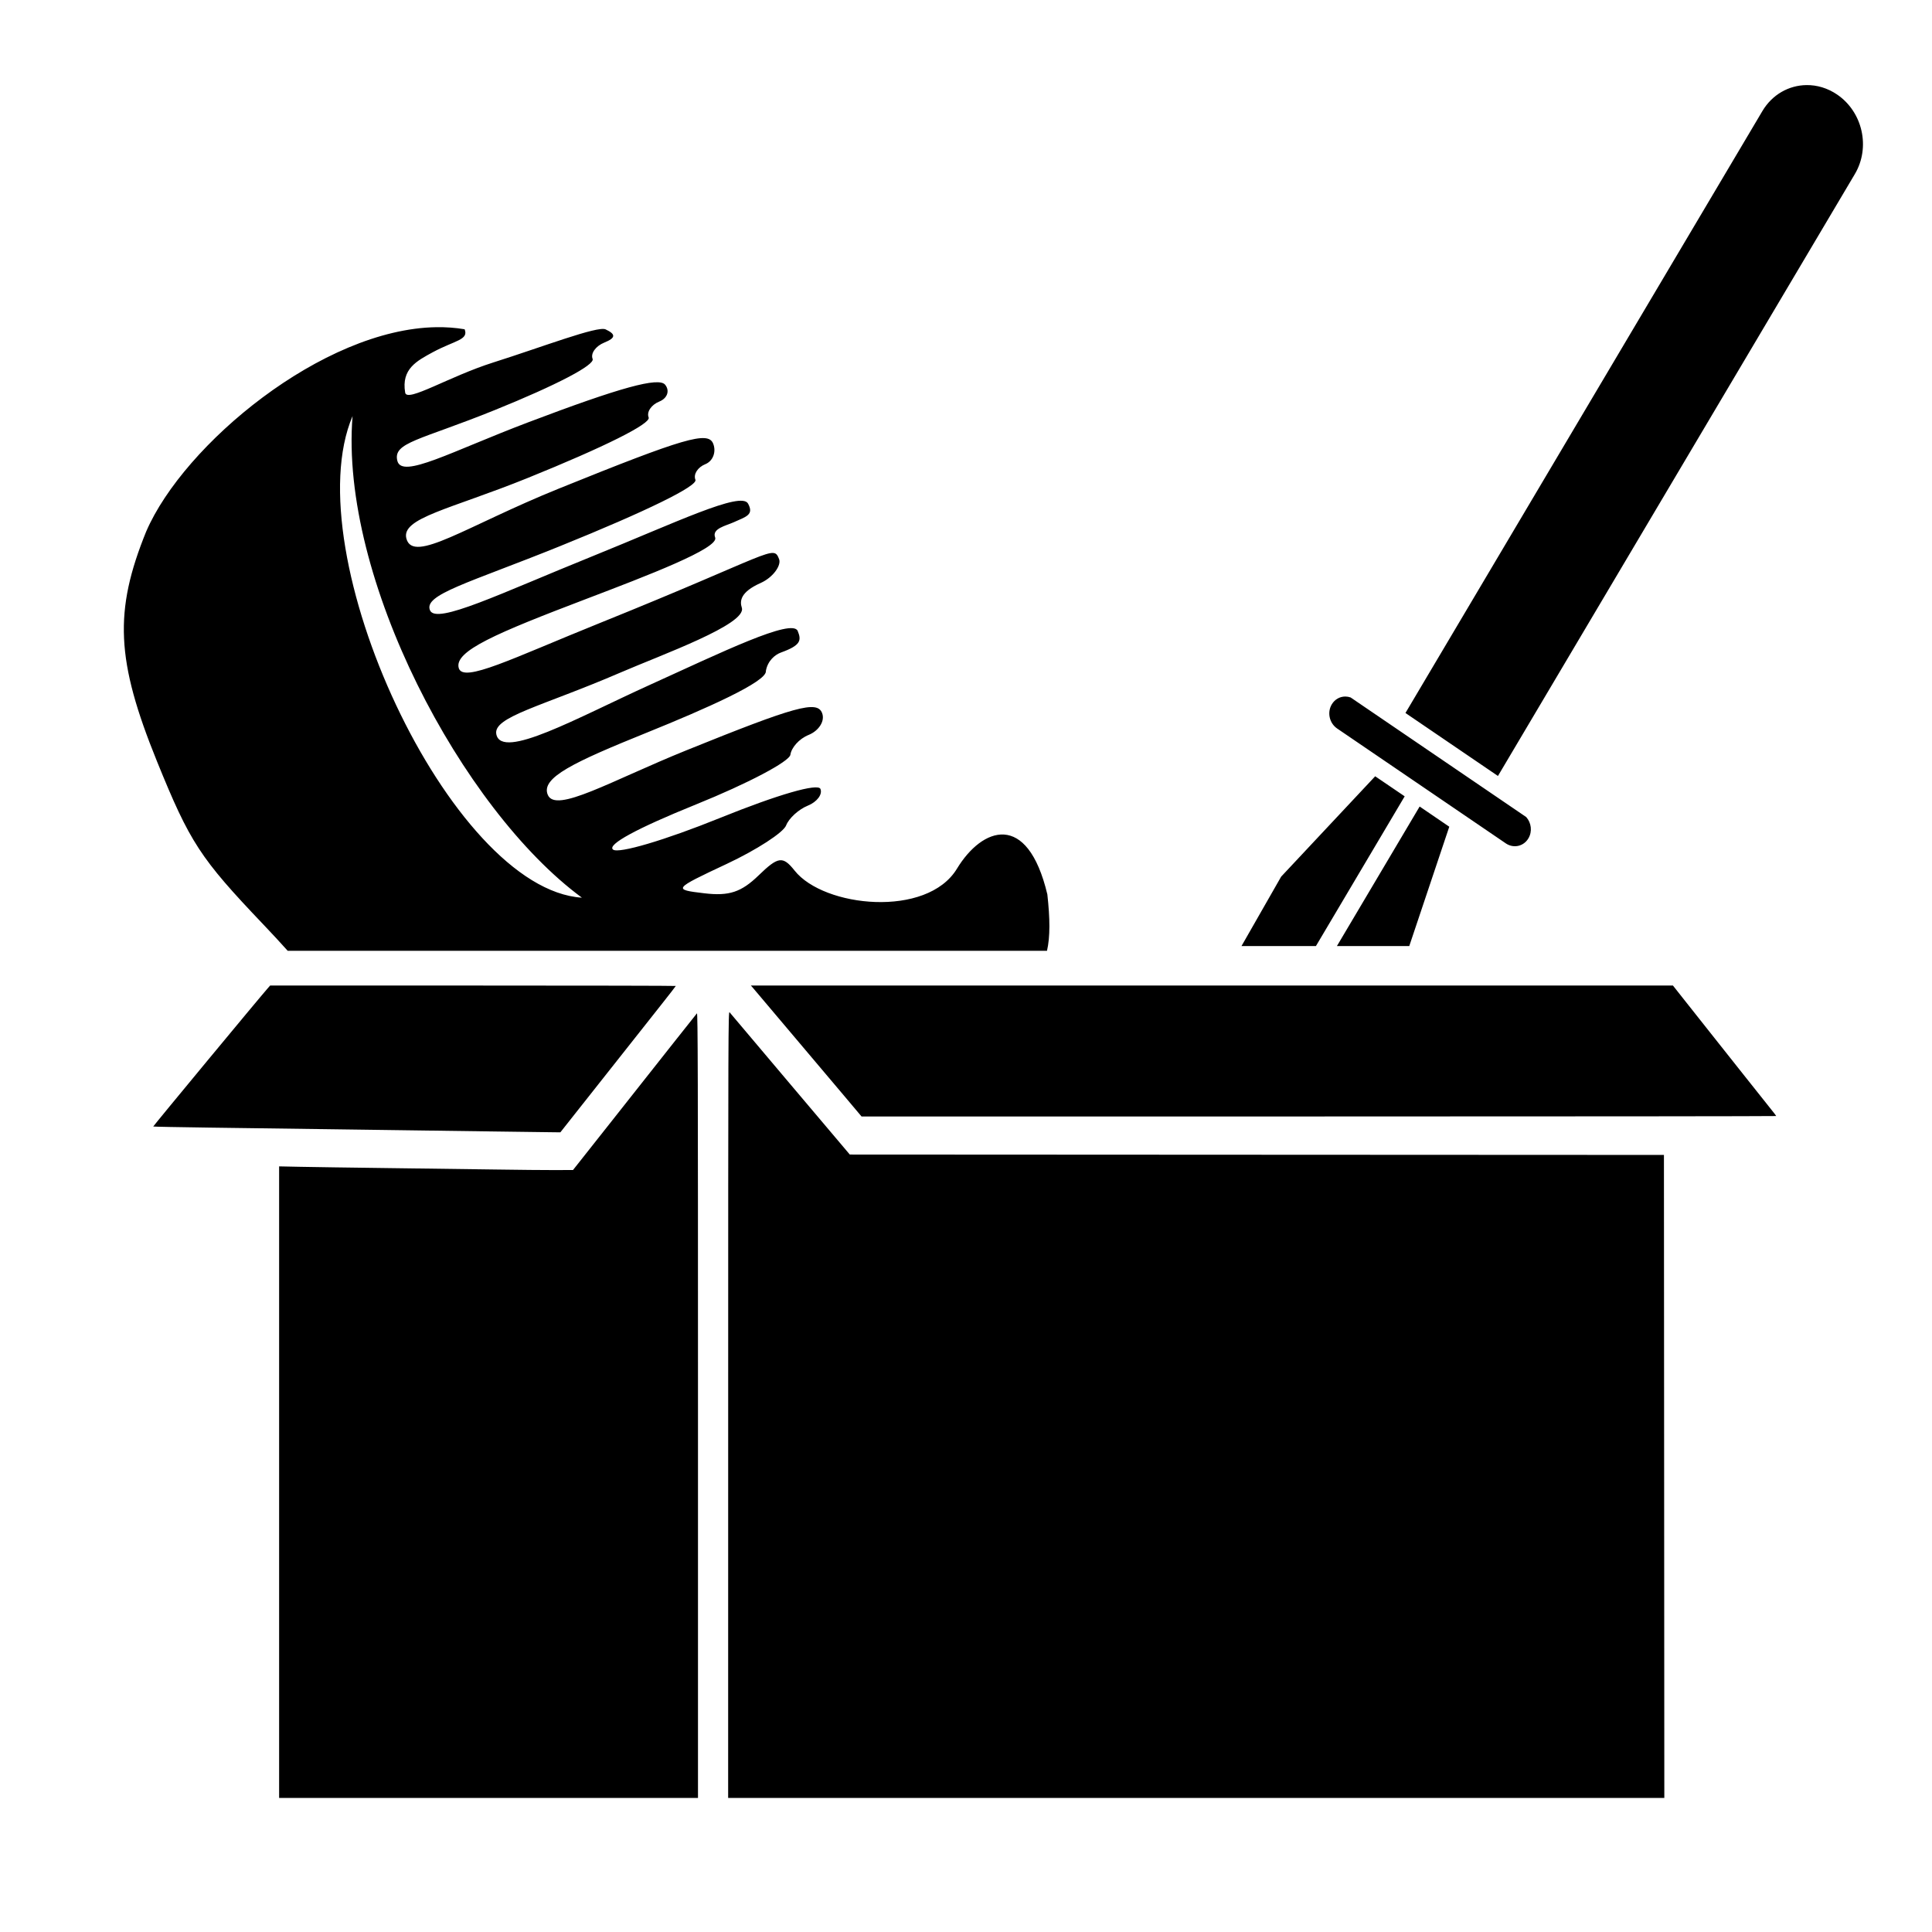 <?xml version="1.0" encoding="UTF-8" standalone="no"?>
<!-- Created with Inkscape (http://www.inkscape.org/) -->

<svg
  width="150"
  height="150"
  viewBox="0 0 39.688 39.688"
  version="1.1"
  id="svg1168"
  xmlns="http://www.w3.org/2000/svg"
>
  <defs
    id="defs1165"/>
  <g
    id="layer1"/>
  <path
    id="path834"
    style="stroke-width:0.062"
    d="M 140.027 6.596 C 138.678 6.615 137.382 7.321 136.617 8.611 L 108.949 55.27 L 116.119 60.152 L 143.785 13.494 C 145.009 11.43 144.396 8.681 142.41 7.328 C 141.665 6.821 140.837 6.584 140.027 6.596 z M 33.824 25.363 C 25.004 25.497 14.247 34.464 11.342 41.182 L 11.34 41.182 C 8.815 47.396 8.993 51.192 12.168 59.016 C 14.722 65.308 15.506 66.512 20.41 71.66 C 21.099 72.383 21.726 73.062 22.303 73.705 L 81.162 73.705 C 81.411 72.614 81.398 71.227 81.189 69.332 C 79.64 62.822 76.127 64.135 74.18 67.342 C 71.855 71.17 63.866 70.345 61.598 67.488 C 60.685 66.339 60.325 66.387 58.811 67.855 C 57.462 69.163 56.518 69.475 54.596 69.246 C 52.148 68.955 52.168 68.925 56.334 66.969 C 58.653 65.88 60.726 64.538 60.939 63.984 C 61.153 63.431 61.908 62.741 62.619 62.453 C 63.331 62.165 63.772 61.583 63.6 61.158 C 63.411 60.692 60.307 61.589 55.783 63.418 C 51.556 65.127 47.95 66.194 47.523 65.859 C 47.038 65.479 49.345 64.223 53.953 62.359 C 57.969 60.736 61.198 59.034 61.271 58.502 C 61.344 57.978 61.918 57.279 62.686 56.969 C 63.453 56.659 63.981 55.9 63.723 55.262 C 63.328 54.286 61.661 54.745 53.234 58.152 C 47.33 60.54 43.066 63.079 42.461 61.609 C 41.915 60.284 44.472 59.084 50.211 56.764 C 54.662 54.964 59.484 52.834 59.369 52.016 C 59.508 51.216 60.081 50.749 60.539 50.582 C 62.069 50.03 62.142 49.65 61.838 48.914 C 61.416 47.894 55.925 50.571 50.324 53.113 C 44.724 55.655 38.898 58.935 38.475 56.924 C 38.19 55.57 42.006 54.765 48.08 52.143 C 51.31 50.748 57.918 48.384 57.504 47.109 C 57.335 46.587 57.394 45.892 58.963 45.193 C 59.931 44.762 60.581 43.821 60.393 43.34 C 59.941 42.188 59.959 42.869 46.486 48.301 C 39.718 51.03 35.894 52.973 35.561 51.783 C 35.192 50.467 38.488 49.079 45.445 46.428 C 50.135 44.641 55.772 42.494 55.438 41.664 C 55.16 40.976 56.29 40.75 56.861 40.49 C 57.822 40.054 58.469 39.921 57.988 39.039 C 57.452 38.055 52.405 40.499 45.906 43.127 C 38.804 45.998 33.814 48.439 33.334 47.311 C 32.813 46.086 36.366 45.185 43.398 42.342 C 50.134 39.618 54.103 37.673 53.908 37.191 C 53.736 36.766 54.083 36.222 54.676 35.982 C 55.269 35.743 55.541 35.025 55.283 34.387 C 54.886 33.404 53.059 33.938 43.316 37.877 C 36.13 40.783 32.039 43.716 31.504 41.754 C 31.067 40.153 34.906 39.478 40.895 37.057 C 46.884 34.635 50.476 32.839 50.283 32.361 C 50.111 31.936 50.484 31.38 51.109 31.127 C 51.735 30.874 51.938 30.287 51.559 29.822 C 51.062 29.213 48.094 30.028 40.959 32.732 C 34.96 35.006 31.161 37.139 30.803 35.727 C 30.438 34.29 32.545 34.137 38.346 31.791 C 43.137 29.854 46.129 28.291 45.939 27.822 C 45.768 27.397 46.178 26.824 46.85 26.553 C 47.733 26.196 47.759 25.914 46.945 25.533 C 46.326 25.243 42.054 26.89 38.238 28.098 C 34.793 29.189 31.542 31.228 31.408 30.436 C 31.097 28.59 32.317 27.976 33.557 27.299 C 35.27 26.381 36.342 26.356 36.018 25.525 C 35.304 25.403 34.572 25.352 33.824 25.363 z M 27.33 32.254 C 26.31 44.784 35.808 62.741 45.107 69.586 C 34.909 68.935 22.82 42.85 27.33 32.254 z M 104.285 53.994 C 103.871 53.994 103.471 54.207 103.236 54.604 C 102.868 55.224 103.049 56.046 103.637 56.461 L 116.762 65.4 C 117.359 65.778 118.117 65.601 118.48 64.988 C 118.795 64.458 118.707 63.781 118.309 63.336 L 104.699 54.066 C 104.563 54.018 104.423 53.994 104.285 53.994 z M 106.602 60.176 L 99.314 67.955 L 96.238 73.338 L 102.008 73.338 L 108.889 61.73 L 106.602 60.176 z M 110.049 62.52 L 103.635 73.338 L 109.244 73.338 L 112.346 64.086 L 110.049 62.52 z M 20.941 76.398 L 20.738 76.629 C 20.072 77.386 11.857 87.305 11.879 87.326 C 11.893 87.34 13.826 87.379 16.172 87.41 C 18.518 87.441 22.442 87.493 24.895 87.527 C 27.347 87.561 30.71 87.607 32.367 87.629 C 34.025 87.651 36.792 87.689 38.518 87.713 C 40.243 87.737 42.056 87.761 42.547 87.766 L 43.438 87.777 L 45.006 85.793 C 49.266 80.4 50.158 79.272 51.229 77.922 C 51.865 77.119 52.387 76.447 52.387 76.43 C 52.387 76.412 45.311 76.398 36.664 76.398 L 20.941 76.398 z M 58.207 76.398 L 58.332 76.537 C 58.44 76.658 60.88 79.545 65.477 84.994 L 66.785 86.547 L 102.236 86.547 C 121.735 86.547 137.689 86.531 137.689 86.514 C 137.689 86.496 137.527 86.282 137.328 86.037 C 137.13 85.792 136.157 84.57 135.166 83.318 C 134.175 82.067 132.987 80.569 132.527 79.99 C 132.068 79.412 131.24 78.367 130.688 77.668 L 129.684 76.398 L 93.945 76.398 L 58.207 76.398 z M 56.555 78.469 C 56.454 78.343 56.449 79.928 56.447 108.855 L 56.445 139.375 L 92.73 139.375 L 129.016 139.375 L 129.002 114.451 L 128.986 89.529 L 97.432 89.514 L 65.875 89.498 L 61.268 84.051 C 58.734 81.054 56.613 78.542 56.555 78.469 z M 54.025 78.553 C 53.98 78.602 53.17 79.622 52.227 80.818 C 51.283 82.015 49.14 84.727 47.465 86.846 L 44.42 90.697 L 43.006 90.703 C 42.229 90.706 40.195 90.685 38.486 90.66 C 36.778 90.635 33.015 90.585 30.123 90.549 C 27.231 90.512 24.138 90.468 23.25 90.449 L 21.637 90.416 L 21.637 114.896 L 21.637 139.375 L 37.871 139.375 L 54.107 139.375 L 54.107 108.92 C 54.107 83.323 54.095 78.477 54.025 78.553 z "
    transform="scale(0.265)"/>
</svg>
